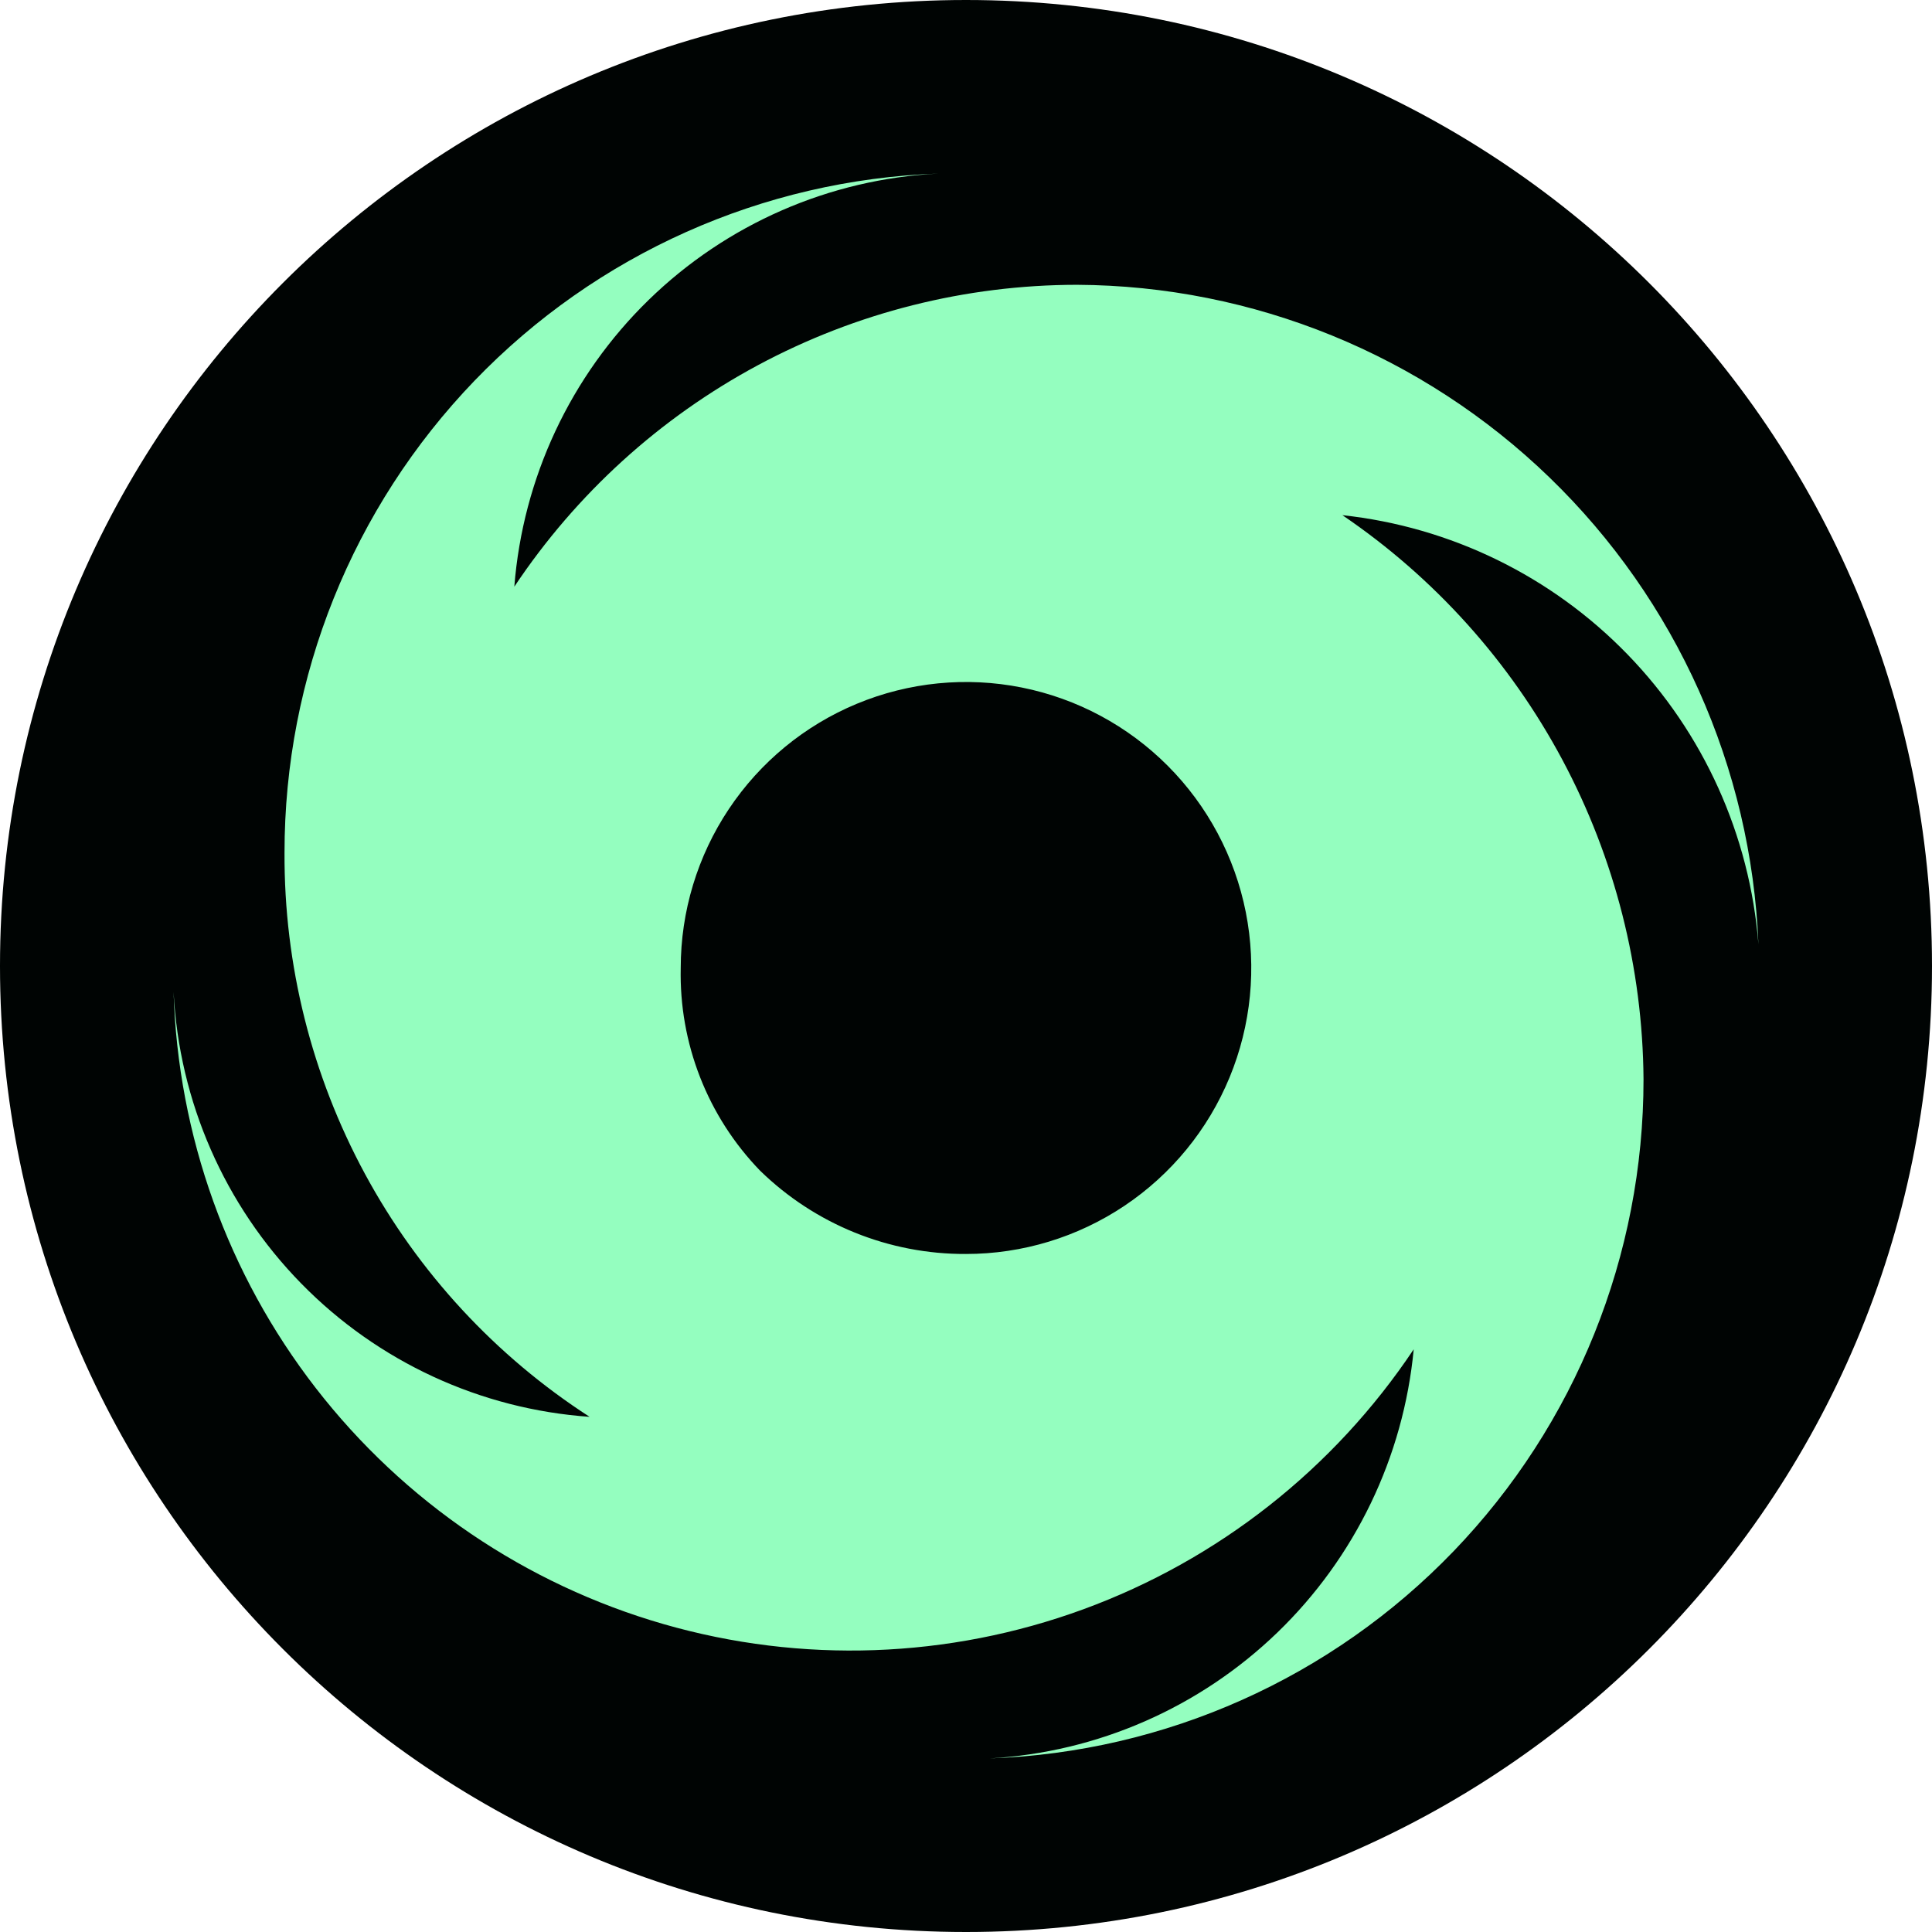 <svg width="256" height="256" viewBox="0 0 256 256" fill="none" xmlns="http://www.w3.org/2000/svg">
<g clip-path="url(#clip0_2466_392)">
<path fill-rule="evenodd" clip-rule="evenodd" d="M128 0C198.697 0 256 57.303 256 128C256 198.697 198.697 256 128 256C57.303 256 0 198.697 0 128C0 57.303 57.303 0 128 0Z" fill="#000403"/>
<path d="M233 125.105C232.055 101.692 222.141 79.545 205.322 63.272C188.503 46.999 166.074 37.853 142.7 37.737C127.952 37.753 113.436 41.41 100.433 48.387C87.431 55.364 76.343 65.444 68.15 77.737C69.28 63.328 75.606 49.825 85.944 39.751C96.282 29.678 109.926 23.723 124.325 23C101.065 23.819 79.032 33.661 62.871 50.451C46.711 67.242 37.686 89.668 37.7 113C37.631 127.859 41.299 142.496 48.365 155.559C55.43 168.621 65.665 179.688 78.125 187.737C63.659 186.726 50.063 180.439 39.906 170.063C29.749 159.686 23.735 145.94 23 131.421C23.574 150.48 30.171 168.864 41.839 183.922C53.508 198.98 69.646 209.933 87.925 215.202C106.205 220.471 125.681 219.784 143.546 213.24C161.411 206.696 176.741 194.632 187.325 178.789C185.968 193.064 179.556 206.379 169.252 216.324C158.947 226.268 145.43 232.184 131.15 233C154.41 232.181 176.443 222.339 192.604 205.549C208.765 188.758 217.789 166.332 217.775 143C217.668 128.233 213.981 113.713 207.03 100.693C200.078 87.673 190.073 76.543 177.875 68.263C192.231 69.813 205.596 76.341 215.661 86.719C225.727 97.098 231.859 110.675 233 125.105ZM128 166.158C117.806 166.207 108.001 162.237 100.7 155.105C97.264 151.551 94.566 147.348 92.764 142.74C90.961 138.132 90.09 133.211 90.2 128.263C90.2 120.768 92.417 113.442 96.57 107.21C100.724 100.978 106.628 96.121 113.535 93.253C120.442 90.385 128.042 89.634 135.374 91.097C142.707 92.559 149.442 96.168 154.729 101.468C160.015 106.767 163.615 113.519 165.074 120.87C166.532 128.221 165.784 135.84 162.923 142.765C160.062 149.689 155.217 155.608 149.001 159.771C142.784 163.935 135.476 166.158 128 166.158Z" fill="#94FEBF"/>
</g>
<defs>
<clipPath id="clip0_2466_392">
<rect width="256" height="256" fill="white"/>
</clipPath>
</defs>
</svg>

